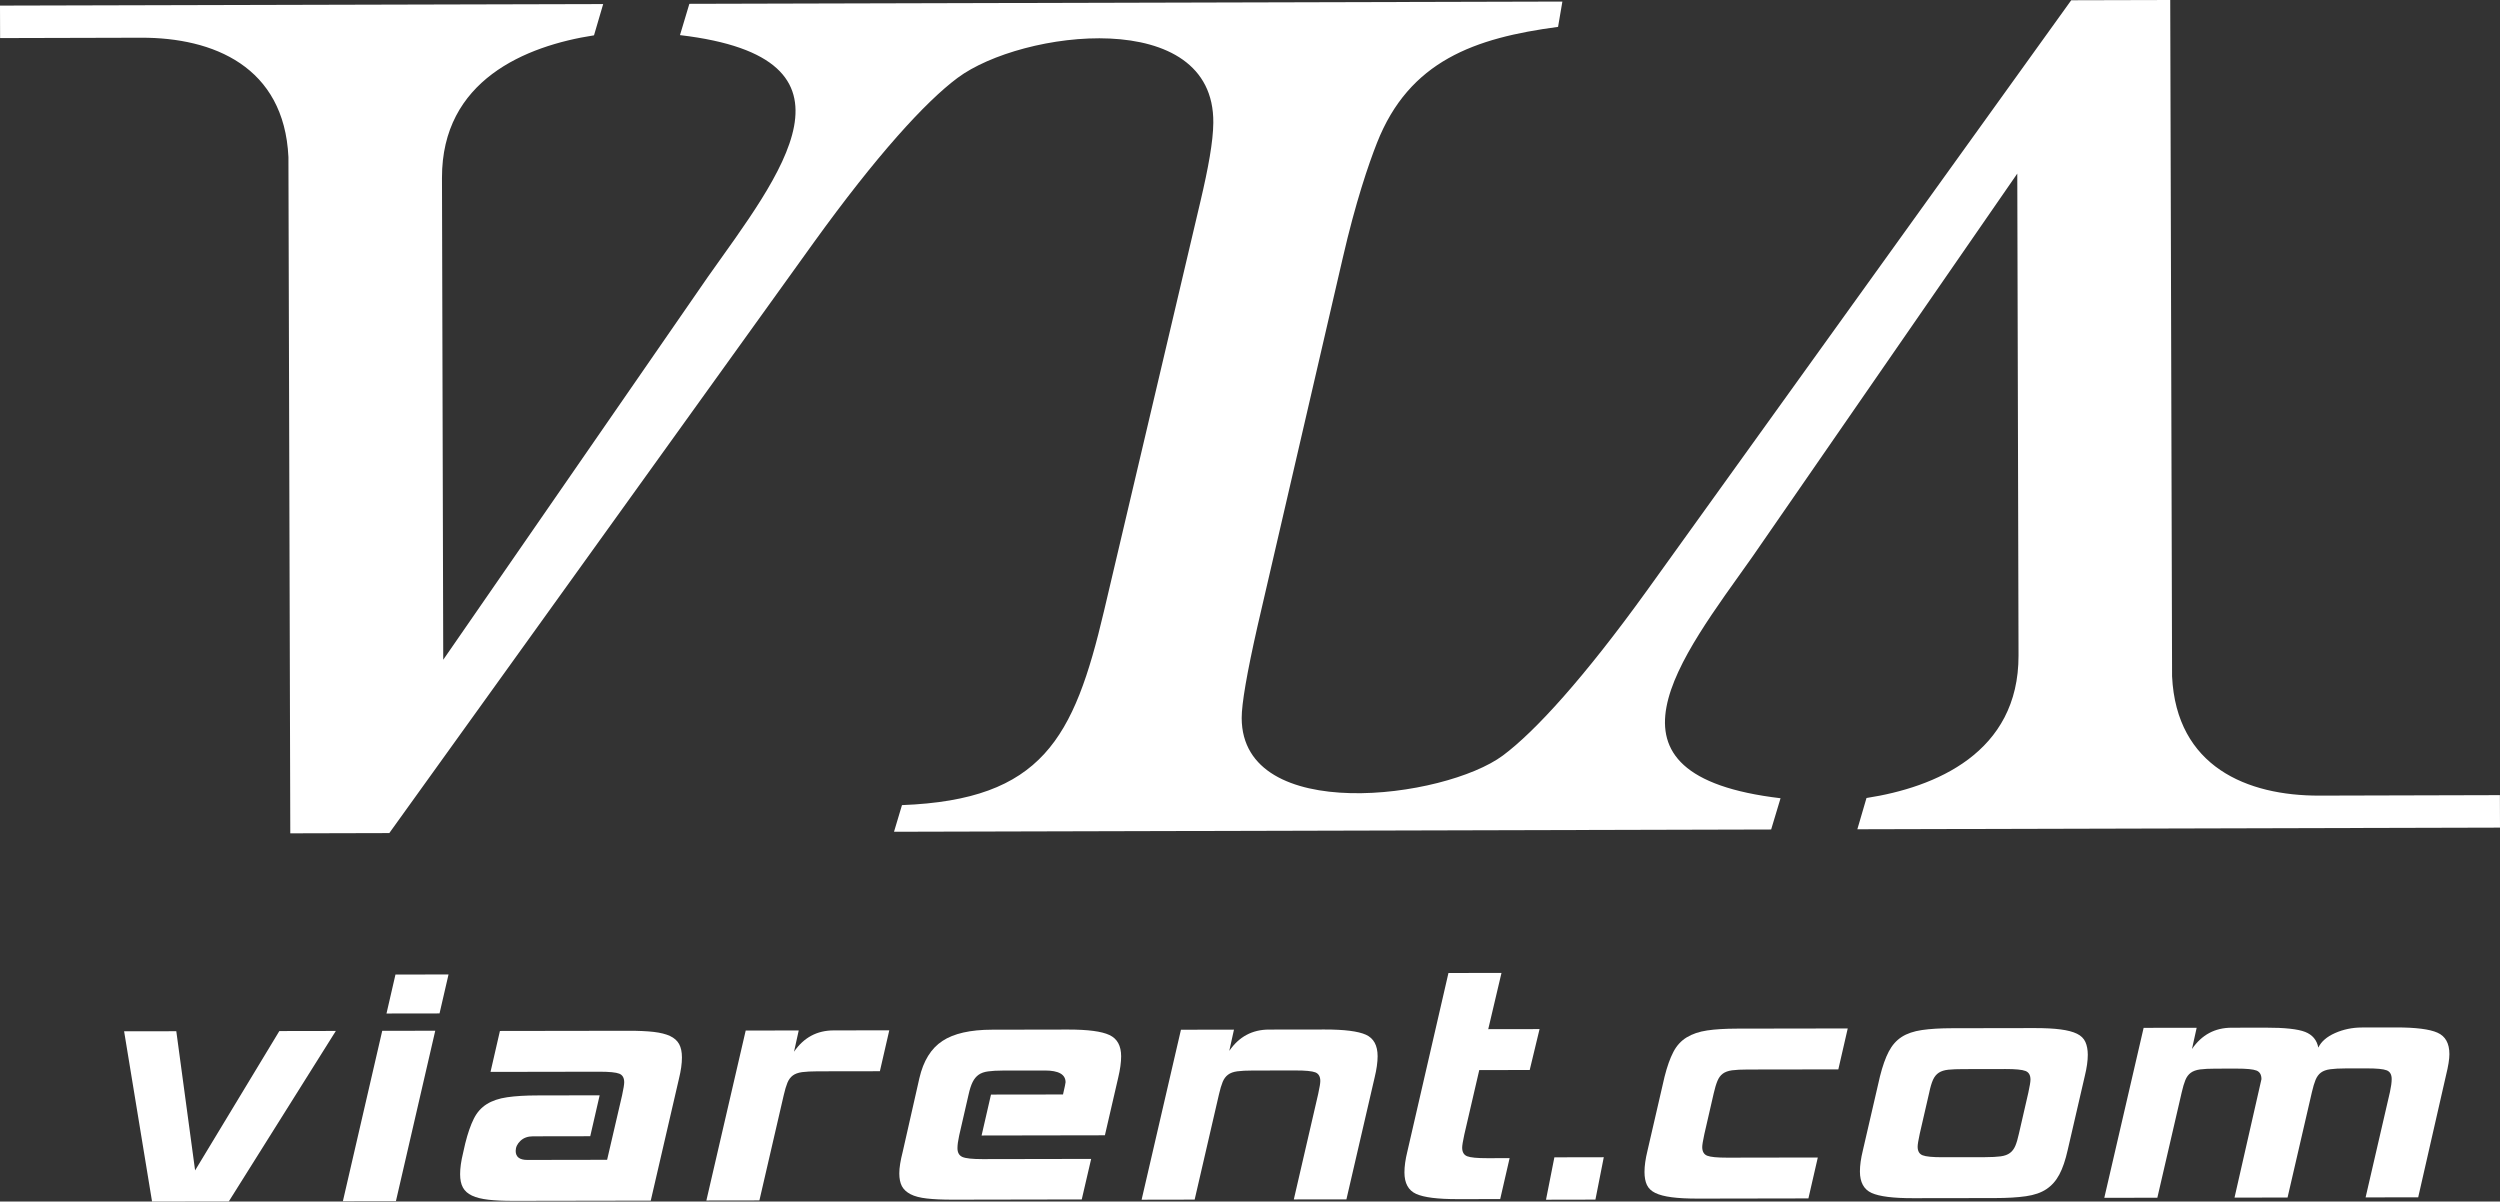 <?xml version="1.0" encoding="UTF-8"?>
<svg viewBox="0 0 129 62" version="1.1" xmlns="http://www.w3.org/2000/svg" xmlns:xlink="http://www.w3.org/1999/xlink">
    <rect x="0" y="0" width="129" height="62" fill="#333333" stroke="none"/>
    <title>Viarent</title>
    <g id="Page-1" stroke="none" stroke-width="1" fill="none" fill-rule="evenodd">
        <g id="logo">
            <g id="viarent.com" transform="translate(6, 50)" fill="#ffffff">
                <polyline id="Fill-3" points="11.329 3.197 5.806 11.994 1.846 12 0.404 3.215 3.097 3.211 4.067 10.393 8.414 3.202 11.329 3.197"></polyline>
                <path d="M16.68,2.293 L13.943,2.297 L14.406,0.287 L17.144,0.282 L16.68,2.293 Z M14.43,11.977 L11.693,11.981 L13.723,3.19 L16.459,3.186 L14.43,11.977 Z" id="Fill-4"></path>
                <path d="M27.579,11.953 L20.503,11.965 C19.984,11.965 19.55,11.946 19.201,11.906 C18.853,11.865 18.571,11.795 18.356,11.694 C18.14,11.593 17.984,11.454 17.888,11.279 C17.79,11.103 17.742,10.873 17.742,10.589 C17.741,10.278 17.792,9.913 17.895,9.493 L18.005,9.006 C18.137,8.478 18.285,8.051 18.448,7.727 C18.61,7.401 18.833,7.151 19.114,6.975 C19.396,6.798 19.747,6.679 20.17,6.618 C20.592,6.556 21.123,6.524 21.761,6.524 L24.942,6.518 L24.457,8.629 L21.498,8.634 C21.231,8.635 21.016,8.713 20.853,8.869 C20.69,9.025 20.609,9.198 20.609,9.388 C20.61,9.698 20.811,9.853 21.211,9.853 L25.327,9.846 L26.1,6.517 C26.173,6.179 26.209,5.955 26.209,5.847 C26.209,5.617 26.123,5.468 25.953,5.401 C25.782,5.333 25.437,5.3 24.918,5.3 L19.311,5.31 L19.796,3.198 L26.427,3.188 C26.946,3.186 27.38,3.207 27.728,3.246 C28.077,3.287 28.359,3.357 28.574,3.458 C28.79,3.56 28.946,3.698 29.042,3.874 C29.139,4.049 29.188,4.279 29.188,4.564 C29.189,4.875 29.138,5.24 29.035,5.659 L27.579,11.953" id="Fill-5"></path>
                <path d="M39.402,5.275 L36.198,5.28 C35.857,5.281 35.586,5.296 35.386,5.322 C35.186,5.35 35.026,5.408 34.908,5.496 C34.789,5.584 34.697,5.709 34.63,5.872 C34.564,6.035 34.501,6.244 34.443,6.501 L33.185,11.942 L30.449,11.946 L32.478,3.176 L35.214,3.172 L34.972,4.268 C35.475,3.536 36.157,3.17 37.017,3.169 L39.887,3.164 L39.402,5.275" id="Fill-7"></path>
                <path d="M51.013,8.581 L44.65,8.592 L45.135,6.48 L48.851,6.475 C48.939,6.095 48.983,5.886 48.983,5.845 C48.983,5.44 48.626,5.237 47.914,5.238 L45.733,5.241 C45.437,5.242 45.188,5.256 44.988,5.284 C44.787,5.31 44.625,5.368 44.499,5.456 C44.373,5.545 44.269,5.67 44.188,5.833 C44.107,5.995 44.037,6.212 43.978,6.482 L43.493,8.594 C43.434,8.864 43.405,9.081 43.405,9.243 C43.405,9.474 43.491,9.625 43.662,9.7 C43.833,9.774 44.178,9.81 44.697,9.81 L50.304,9.8 L49.818,11.891 L43.166,11.903 C42.631,11.903 42.186,11.884 41.83,11.843 C41.474,11.803 41.192,11.73 40.985,11.622 C40.777,11.514 40.628,11.375 40.538,11.207 C40.449,11.037 40.404,10.818 40.404,10.547 C40.404,10.398 40.418,10.232 40.448,10.05 C40.477,9.867 40.521,9.661 40.58,9.431 L41.44,5.634 C41.646,4.741 42.042,4.1 42.627,3.715 C43.212,3.328 44.068,3.133 45.195,3.132 L49.111,3.125 C50.135,3.124 50.847,3.217 51.247,3.407 C51.649,3.594 51.85,3.96 51.851,4.501 C51.852,4.812 51.8,5.184 51.697,5.618 L51.013,8.581" id="Fill-8"></path>
                <path d="M63.475,11.888 L60.761,11.891 L62.018,6.45 C62.092,6.112 62.129,5.888 62.128,5.78 C62.128,5.551 62.042,5.402 61.872,5.334 C61.701,5.268 61.356,5.234 60.836,5.236 L58.656,5.239 C58.315,5.239 58.045,5.253 57.844,5.28 C57.644,5.308 57.485,5.365 57.367,5.454 C57.248,5.542 57.155,5.667 57.089,5.829 C57.022,5.992 56.96,6.202 56.901,6.459 L55.644,11.9 L52.907,11.905 L54.937,3.134 L57.673,3.129 L57.431,4.225 C57.934,3.494 58.615,3.128 59.475,3.126 L62.346,3.122 C63.369,3.121 64.082,3.211 64.482,3.392 C64.883,3.575 65.084,3.943 65.085,4.498 C65.085,4.808 65.034,5.174 64.932,5.594 L63.475,11.888" id="Fill-9"></path>
                <path d="M71.41,11.872 L69.208,11.875 C68.185,11.876 67.473,11.787 67.072,11.605 C66.671,11.423 66.47,11.054 66.469,10.5 C66.468,10.188 66.519,9.823 66.623,9.403 L68.74,0.207 L71.477,0.202 L70.793,3.105 L73.441,3.101 L72.933,5.212 L70.33,5.216 L69.558,8.546 C69.485,8.885 69.448,9.108 69.448,9.216 C69.448,9.446 69.534,9.594 69.704,9.662 C69.875,9.73 70.22,9.763 70.739,9.762 L71.896,9.76 L71.41,11.872" id="Fill-10"></path>
                <path d="M87.314,11.838 L81.618,11.848 C81.069,11.848 80.617,11.826 80.261,11.778 C79.904,11.732 79.622,11.658 79.414,11.557 C79.207,11.456 79.062,11.317 78.98,11.142 C78.898,10.966 78.856,10.742 78.856,10.472 C78.856,10.16 78.907,9.796 79.01,9.376 L79.891,5.559 C80.024,5.032 80.176,4.604 80.346,4.28 C80.515,3.954 80.745,3.704 81.034,3.528 C81.322,3.352 81.675,3.232 82.09,3.171 C82.505,3.109 83.024,3.078 83.648,3.077 L89.343,3.068 L88.858,5.18 L84.185,5.187 C83.845,5.187 83.574,5.202 83.374,5.228 C83.173,5.256 83.014,5.314 82.895,5.402 C82.777,5.49 82.685,5.615 82.619,5.778 C82.551,5.941 82.489,6.15 82.43,6.407 L81.945,8.519 C81.872,8.857 81.835,9.08 81.835,9.188 C81.836,9.418 81.921,9.567 82.092,9.635 C82.263,9.702 82.607,9.736 83.126,9.735 L87.799,9.727 L87.314,11.838" id="Fill-11"></path>
                <path d="M98.178,8.489 L98.663,6.378 C98.737,6.04 98.773,5.816 98.773,5.708 C98.773,5.478 98.687,5.329 98.516,5.262 C98.345,5.195 98,5.161 97.481,5.162 L95.301,5.166 C94.989,5.166 94.733,5.177 94.533,5.197 C94.333,5.218 94.169,5.269 94.044,5.351 C93.918,5.432 93.818,5.554 93.744,5.716 C93.671,5.879 93.604,6.102 93.546,6.386 L93.06,8.497 C92.987,8.836 92.95,9.059 92.95,9.167 C92.95,9.397 93.036,9.546 93.207,9.613 C93.378,9.681 93.723,9.714 94.242,9.713 L96.422,9.71 C96.764,9.709 97.034,9.695 97.234,9.668 C97.434,9.641 97.594,9.583 97.712,9.495 C97.831,9.407 97.923,9.284 97.99,9.128 C98.056,8.973 98.119,8.76 98.178,8.489 Z M100.694,9.337 C100.576,9.865 100.432,10.288 100.261,10.607 C100.092,10.925 99.87,11.176 99.596,11.359 C99.322,11.542 98.97,11.664 98.54,11.725 C98.11,11.788 97.576,11.819 96.938,11.82 L92.711,11.826 C91.687,11.828 90.975,11.738 90.574,11.556 C90.174,11.374 89.973,11.006 89.972,10.451 C89.971,10.139 90.022,9.774 90.125,9.355 L91.007,5.538 C91.14,5.01 91.291,4.583 91.461,4.259 C91.631,3.934 91.853,3.683 92.127,3.506 C92.401,3.33 92.749,3.212 93.172,3.15 C93.595,3.088 94.117,3.057 94.74,3.056 L98.968,3.049 C99.517,3.048 99.969,3.071 100.325,3.118 C100.681,3.164 100.963,3.239 101.171,3.34 C101.379,3.441 101.524,3.583 101.606,3.765 C101.688,3.947 101.729,4.168 101.73,4.424 C101.73,4.736 101.679,5.101 101.576,5.521 L100.694,9.337 Z" id="Fill-12"></path>
                <path d="M118.779,11.781 L116.065,11.786 L117.322,6.344 C117.381,6.074 117.411,5.851 117.411,5.675 C117.41,5.445 117.325,5.296 117.154,5.229 C116.983,5.161 116.638,5.128 116.119,5.129 L115.051,5.13 C114.71,5.131 114.439,5.145 114.239,5.173 C114.039,5.2 113.879,5.258 113.76,5.346 C113.642,5.434 113.55,5.56 113.483,5.722 C113.417,5.885 113.354,6.094 113.295,6.352 L112.038,11.792 L109.301,11.797 L110.691,5.685 C110.691,5.456 110.605,5.307 110.434,5.24 C110.263,5.173 109.918,5.139 109.399,5.14 L108.332,5.142 C107.99,5.142 107.72,5.156 107.519,5.183 C107.319,5.212 107.16,5.269 107.042,5.357 C106.923,5.445 106.83,5.57 106.764,5.732 C106.698,5.895 106.635,6.105 106.577,6.362 L105.319,11.803 L102.582,11.807 L104.611,3.037 L107.348,3.033 L107.106,4.129 C107.608,3.397 108.29,3.031 109.15,3.03 L110.908,3.027 C111.887,3.025 112.566,3.098 112.944,3.246 C113.323,3.395 113.55,3.665 113.625,4.057 C113.773,3.746 114.061,3.496 114.49,3.305 C114.921,3.115 115.381,3.02 115.87,3.019 L117.628,3.016 C118.651,3.014 119.367,3.104 119.775,3.287 C120.184,3.469 120.388,3.836 120.389,4.391 C120.39,4.649 120.331,5.014 120.214,5.488 L118.779,11.781" id="Fill-13"></path>
                <polyline id="Fill-14" points="76.324 11.9 73.774 11.905 74.206 9.718 76.755 9.713 76.324 11.9"></polyline>
            </g>
            <path d="M80.619,0.081 L80.396,1.387 C76.107,1.958 72.72,3.13 71.05,7.378 C70.618,8.477 69.948,10.431 69.285,13.317 L64.885,32.323 C64.337,34.745 64.069,36.317 64.071,37.052 C64.085,42.568 74.542,41.224 77.552,38.982 C79.217,37.742 81.741,34.969 84.975,30.483 L106.875,0.013 L111.984,0 L112.079,34.899 C112.302,39.574 115.964,41.063 119.673,41.054 L128.995,41.029 L129,42.705 L95.839,42.79 L96.311,41.177 C99.845,40.631 104.169,38.858 104.156,33.819 L104.092,8.957 L90.436,28.712 C86.718,33.968 81.818,40.001 91.876,41.189 L91.391,42.802 L46.131,42.919 L46.542,41.544 C53.774,41.265 55.417,38.114 56.967,31.527 L61.948,10.369 C62.349,8.66 62.598,7.309 62.607,6.334 C62.663,0.306 52.729,1.547 49.41,4.019 C47.745,5.259 45.222,8.031 41.987,12.517 L20.088,42.987 L14.979,43 L14.883,8.101 C14.66,3.426 10.998,1.937 7.29,1.946 L0.005,1.965 L0,0.289 L31.124,0.21 L30.651,1.823 C27.117,2.369 22.793,4.143 22.806,9.18 L22.871,34.043 L36.526,14.289 C40.244,9.032 45.144,2.999 35.087,1.812 L35.571,0.198 L80.619,0.081" id="VIA" fill="#ffffff"></path>
        </g>
    </g>
</svg>
